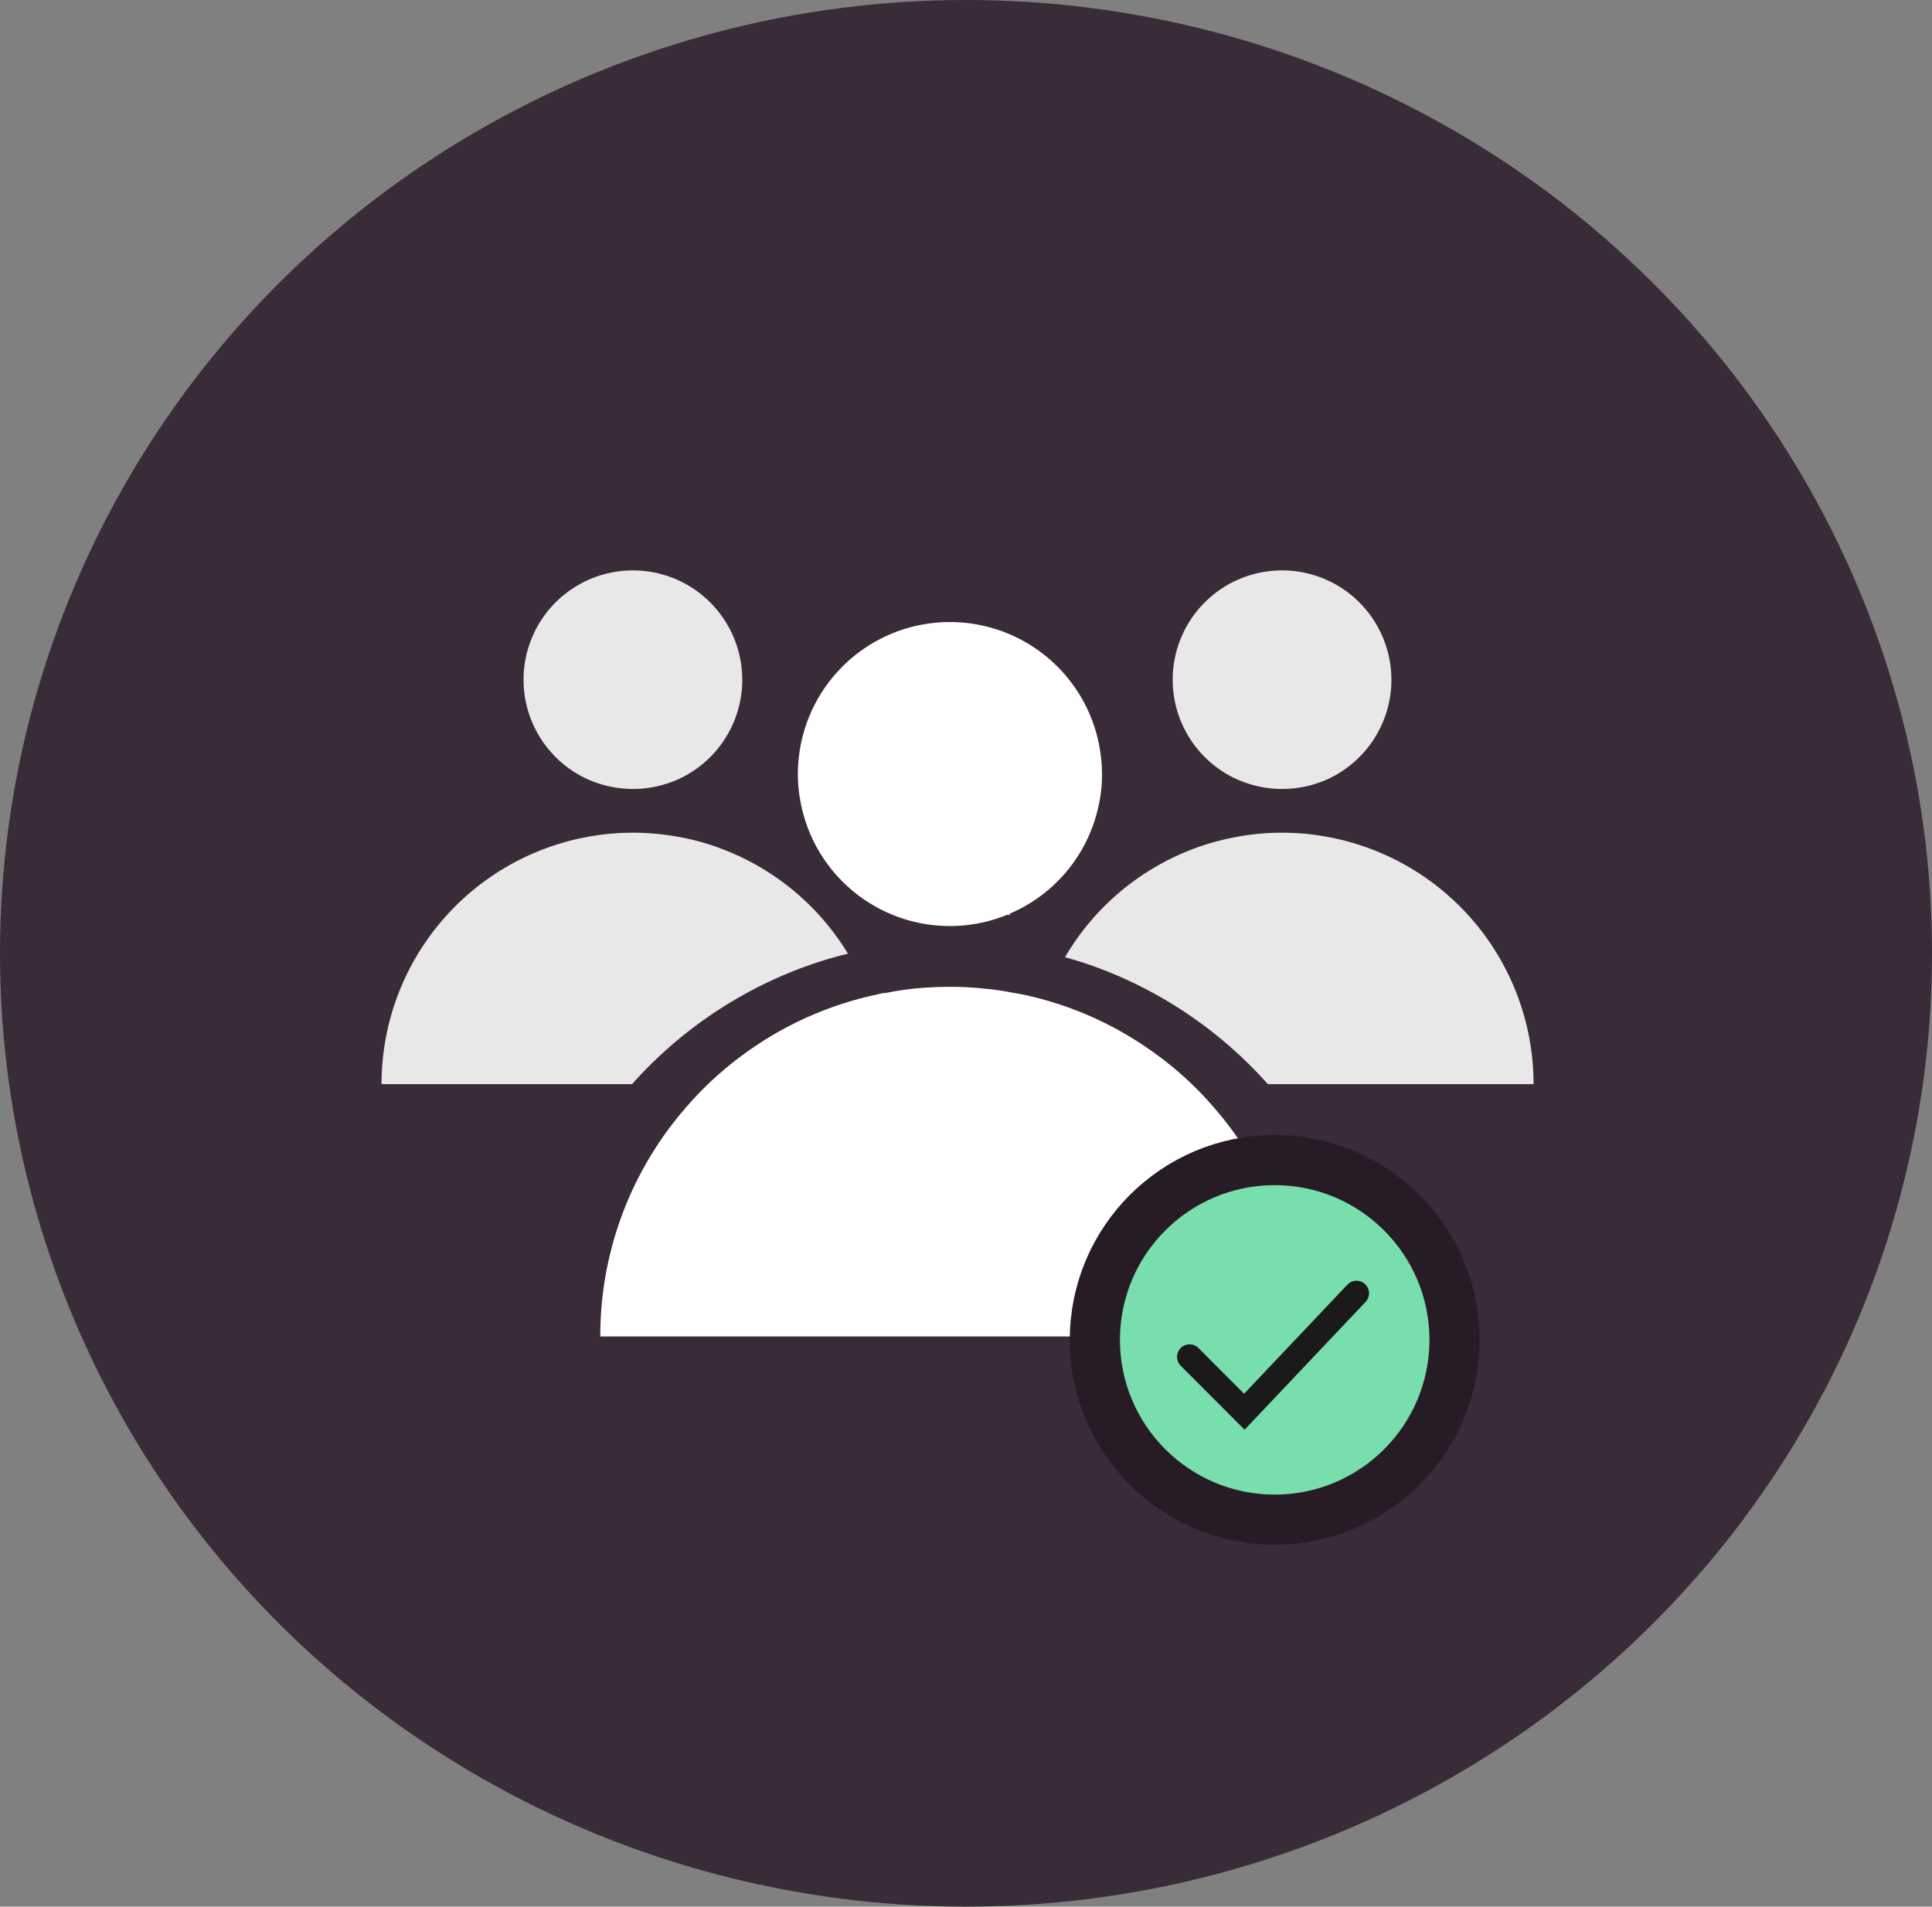<svg xmlns="http://www.w3.org/2000/svg" width="77" height="76" viewBox="0 0 77 76">
  <rect x="0" y="0" width="77" height="76" fill="#808080" stroke="none"/>
  <g id="Group_369" data-name="Group 369" transform="translate(-8 -0.311)">
    <ellipse id="Ellipse_50" data-name="Ellipse 50" cx="38.5" cy="38" rx="38.5" ry="38" transform="translate(8 0.311)" fill="#392b37"/>
    <g id="Group_272" data-name="Group 272" transform="translate(23.206 23.046)">
      <g id="Group_269" data-name="Group 269" transform="translate(27.241 0)">
        <path id="Path_400" data-name="Path 400" d="M218.373,2019.956a4.367,4.367,0,0,1-2.7,4.036h-.006a4.392,4.392,0,0,1-3.3,0h-.006a4.358,4.358,0,1,1,6.01-4.036Z" transform="translate(-205.364 -2015.6)" fill="#e8e8e8"/>
        <path id="Path_401" data-name="Path 401" d="M221.244,2042.881H210.653a17.055,17.055,0,0,0-6.465-4.52,16.418,16.418,0,0,0-1.618-.539,10,10,0,0,1,4.247-3.944,9.812,9.812,0,0,1,2.575-.848,9.608,9.608,0,0,1,1.83-.17,9.5,9.5,0,0,1,1.824.17h.006A10.025,10.025,0,0,1,221.244,2042.881Z" transform="translate(-202.57 -2022.402)" fill="#e8e8e8"/>
      </g>
      <g id="Group_270" data-name="Group 270" transform="translate(0 0)">
        <path id="Path_402" data-name="Path 402" d="M190.569,2043.4a3,3,0,0,0-.339.061" transform="translate(-170.466 -2026.556)" fill="#e8e8e8"/>
        <path id="Path_403" data-name="Path 403" d="M175.673,2019.956a4.367,4.367,0,0,1-2.7,4.036h-.006a4.392,4.392,0,0,1-3.3,0h-.006a4.358,4.358,0,1,1,6.01-4.036Z" transform="translate(-161.295 -2015.6)" fill="#e8e8e8"/>
        <path id="Path_404" data-name="Path 404" d="M190.569,2043.4a3,3,0,0,0-.339.061" transform="translate(-170.466 -2026.556)" fill="#e8e8e8"/>
        <path id="Path_405" data-name="Path 405" d="M176.2,2037.683a15.919,15.919,0,0,0-2.139.678,17.054,17.054,0,0,0-6.465,4.52H157.61a10.024,10.024,0,0,1,8.186-9.852h.006a9.951,9.951,0,0,1,3.66,0h.006a9.467,9.467,0,0,1,1.9.552A10.011,10.011,0,0,1,176.2,2037.683Z" transform="translate(-157.61 -2022.402)" fill="#e8e8e8"/>
      </g>
      <g id="Group_271" data-name="Group 271" transform="translate(8.719 2.06)">
        <path id="Path_406" data-name="Path 406" d="M198.879,2038.18a.223.223,0,0,0-.024.055c-.03,0-.055-.006-.085-.006A.776.776,0,0,0,198.879,2038.18Z" transform="translate(-182.55 -2026.559)" fill="#fff"/>
        <path id="Path_407" data-name="Path 407" d="M190.569,2043.4a3,3,0,0,0-.339.061" transform="translate(-179.185 -2028.616)" fill="#fff"/>
        <path id="Path_408" data-name="Path 408" d="M198.879,2038.18a.223.223,0,0,0-.024.055c-.03,0-.055-.006-.085-.006A.776.776,0,0,0,198.879,2038.18Z" transform="translate(-182.55 -2026.559)" fill="#fff"/>
        <path id="Path_409" data-name="Path 409" d="M197.118,2025.059a5.738,5.738,0,0,1-.17,1.412,6.037,6.037,0,0,1-3.5,4.15.852.852,0,0,1-.109.048,6.045,6.045,0,0,1-3.938.218,5.488,5.488,0,0,1-.63-.218,6.052,6.052,0,0,1-3.7-4.689,5.729,5.729,0,0,1-.073-.921,6.059,6.059,0,0,1,12.118,0Z" transform="translate(-177.123 -2019)" fill="#fff"/>
        <path id="Path_410" data-name="Path 410" d="M190.569,2043.4a3,3,0,0,0-.339.061" transform="translate(-179.185 -2028.616)" fill="#fff"/>
        <path id="Path_411" data-name="Path 411" d="M199.871,2056.935H172a13.842,13.842,0,0,1,3.381-9.088,13.443,13.443,0,0,1,2.363-2.181,13.819,13.819,0,0,1,5.3-2.363,2.975,2.975,0,0,1,.339-.061h.012a11.853,11.853,0,0,1,1.812-.224q.364-.018.727-.018a11.935,11.935,0,0,1,1.321.067,10.141,10.141,0,0,1,1.218.176h.012c.309.048.612.115.915.194a13.8,13.8,0,0,1,4.726,2.23,13.445,13.445,0,0,1,2.363,2.181A13.842,13.842,0,0,1,199.871,2056.935Z" transform="translate(-172 -2028.459)" fill="#fff"/>
      </g>
    </g>
    <g id="Group_273" data-name="Group 273" transform="translate(51.636 46.552)">
      <circle id="Ellipse_1" data-name="Ellipse 1" cx="7.167" cy="7.167" r="7.167" transform="translate(0 0)" fill="#79deae" stroke="#271c25" stroke-width="2"/>
      <path id="Path_41" data-name="Path 41" d="M732.052,1213.765l-4.47,4.722L725.4,1216.3" transform="translate(-721.625 -1208.455)" fill="none" stroke="#1a1a1a" stroke-linecap="round" stroke-width="1"/>
    </g>
  </g>
</svg>
